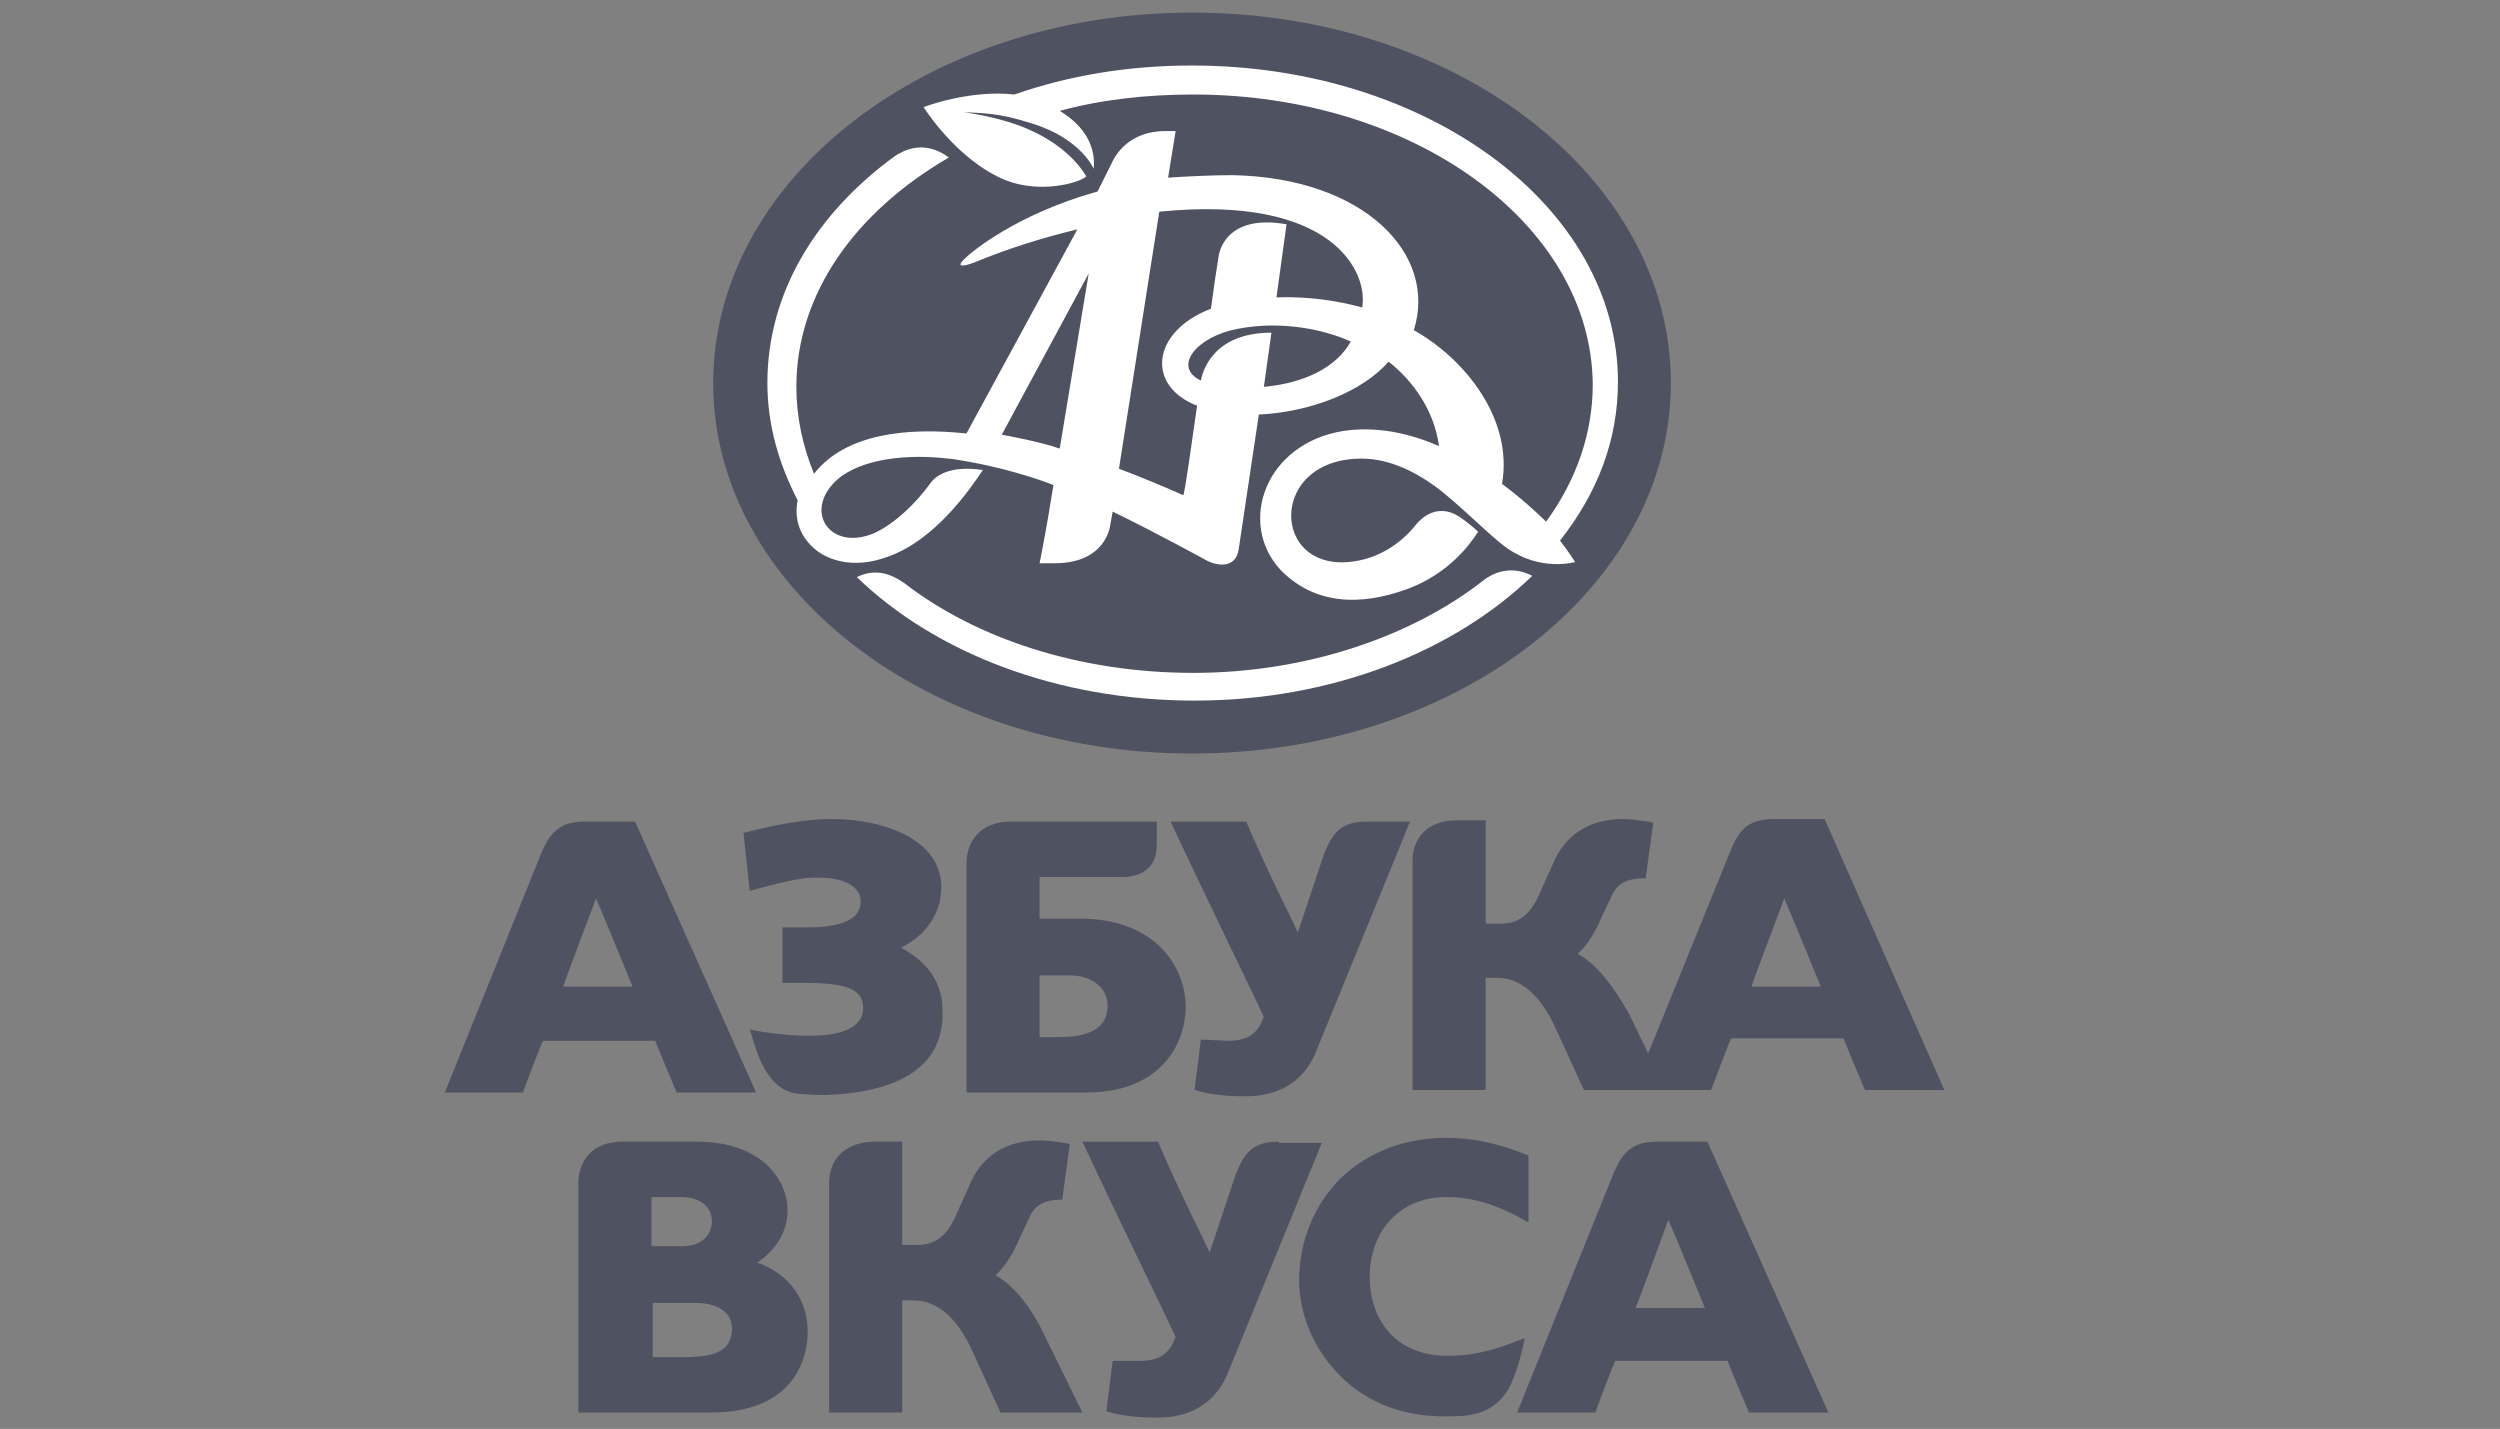 <?xml version="1.0" encoding="utf-8"?>
<!-- Generator: Adobe Illustrator 22.0.0, SVG Export Plug-In . SVG Version: 6.00 Build 0)  -->
<svg version="1.1" id="Слой_1" xmlns="http://www.w3.org/2000/svg" xmlns:xlink="http://www.w3.org/1999/xlink" x="0px" y="0px"
	 viewBox="0 0 198.4 113.4" style="enable-background:new 0 0 198.4 113.4;" xml:space="preserve">
<rect x="0" y="0" width="198.4" height="113.4" fill="#808080" stroke="none"/>
<style type="text/css">
	.st0{fill:#4F5260;}
	.st1{fill:#FFFFFF;}
</style>
<g>
	<g>
		<path class="st0" d="M132.6,30.4c0,16.2-17,29.4-38,29.4c-21,0-38-13.2-38-29.4c0-16.2,17-29.4,38-29.4
			C115.6,1,132.6,14.1,132.6,30.4z"/>
		<path class="st1" d="M128.4,30.3c0-13.9-15.1-25.1-33.8-25.1c-5.1,0-9.8,0.8-14.1,2.3c-3.6-0.4-7.2,1-7.2,1s2.6,4.2,6.5,5.8
			c2.8,1.1,5.9,0.2,6.4-0.3c0,0-1.1-2.2-4.5-3.7c-1.3-0.6-3.2-1.1-5.2-1.4c1.4,0.1,2.6,0,5.4,0.9c3.9,1.2,4.9,3.6,4.9,3.6
			c0.2-2.2-1.2-3.7-2.7-4.6c3.3-0.9,6.9-1.3,10.6-1.3c17.5,0,31.6,10.3,31.7,23c0,3.9-1.3,7.6-3.7,10.9c0,0-1.6-1.6-3.5-3
			c0.9-5.1-2.9-9.9-7-12.2c1.9-6-3.9-12.1-14.4-12.3c-1.6,0-3.7,0.1-5.1,0.2l0.6-3.7l-0.8,0c-2.9,0-4,1.9-4.3,2.6l-1.1,2.2
			c-6.5,1.8-10.1,4.9-10.4,5.2c-0.8,0.7-0.6,0.9,0.7,0.4c2.4-1,5.2-1.9,8.1-2.6l-8.8,16.2c-4.7-0.5-9.6,0-12.1,3.2
			c-0.9-2.2-1.4-4.5-1.4-6.9c0-7.4,4.7-13.9,12.1-18.2C73.3,11,71.6,12,71,12.4c0,0,0,0,0,0c-6.3,4.6-10.1,10.9-10.1,18
			c0,3.3,0.9,6.4,2.4,9.3c-0.2,1-0.1,2.2,0.8,3.3c1.2,1.5,3.6,2.2,6.3,1.2c3.8-1.3,6.6-5.4,7.6-6.9c-2.7-0.4-3.8,0.5-4.2,1.1
			c-1.1,1.5-2.7,3.1-4.4,3.9c-3.5,1.5-5.7-1.7-3-4.2c1.9-1.7,5.6-2.1,8.9-1.7h0.1c4.2,0.6,7.5,1.8,8.2,2.1c-0.6,3.8-1.1,6.2-1.1,6.2
			l1.2,0c4.1,0,4.4-3,4.4-3c0,0,0.2-1.1,0.2-1.1c3.7,1.8,7.3,3.8,7.5,3.9c1,0.5,2.3,0.5,2.5-0.9l1.6-10.7c4.1-0.2,8.2-1.8,10.3-4.2
			c1.9,1.5,3.6,3.8,4,6.7c-2.3-1-4.9-1.6-7.6-1.2c-6.2,1-8.4,7.3-5,11c2.6,2.7,6.2,3,10.2,1.5c2.1-0.8,4.1-2.3,5.5-4.5
			c-0.3-0.3-0.9-0.8-1.5-1.2c-1.7-1.1-3,0.1-3.4,0.6c-1.1,1.4-2.6,2.4-4.2,2.8c-7.2,1.8-7.9-7.7-0.5-8c2.3-0.1,4.4,0.9,6.2,2.2
			c0,0,0,0,0,0c1.9,1.4,4.4,4,5.7,4.9c2.7,1.9,5.4,1.1,5.4,1.1s-0.5-0.8-1.2-1.7C126.8,39.1,128.4,34.9,128.4,30.3z M84.1,35.6
			c-1.4-0.5-4-1-4.6-1.1l6.9-12.8C85.7,26,84.8,31.3,84.1,35.6z M100.3,30.7l0.6-4.3c-4.8,0-5.5,3.3-5.6,3.8
			c-2.3-1.1-0.3-3.5,2.9-4.1c3.6-0.7,7,0.1,9,1C106.1,29.1,103.6,30.4,100.3,30.7z M108.1,24.4c-1.8-0.5-4.2-0.9-6.8-0.8l0.8-5.8
			c-5.1-0.9-5.4,2.6-5.4,2.6c-0.2,1.2-0.4,2.6-0.6,4.1c-4.7,1.8-5.2,6.1-1.1,7.7c-0.4,2.8-1,7.1-1.1,7.1c-1.3-0.6-4-1.7-5.1-2.1
			l3.2-20.4C105.9,15.4,108.6,21.7,108.1,24.4z M117.8,46L117.8,46c-5.7,4.5-14.1,7.4-23.1,7.4c-9,0-17.2-2.7-22.9-7.1
			c-0.6-0.4-2-1.4-3.8-0.5c6.2,6,15.9,9.8,26.8,9.8c10.9,0,20.6-3.9,26.8-9.9C119.7,44.7,118.2,45.7,117.8,46z"/>
	</g>
	<g>
		<g>
			<path class="st0" d="M108.5,65.2c-2,0-2.7,0.8-3.4,2.5c-1,3-1.9,5.7-2.1,6.3c-0.3-0.7-2.5-5-4.1-8.8h-6c2.8,6,7.1,14.8,7.4,15.5
				c-0.3,0.7-0.7,1.9-2.8,1.9l-2.2-0.1l-0.5,4c1.3,0.4,2.6,0.5,4.1,0.5c2.5,0,4.4-1.1,5.4-3.2l7.6-18.6H108.5z"/>
			<path class="st0" d="M85.7,72.9c0,0-2.7,0-3.2,0v-3.3h6.8c1.6-0.1,2.5-1,2.5-2.5l0,0v-1.9H80.2c-2.4,0-3.5,1.6-3.5,3.3v18.2h9.5
				c5.8,0,7.9-3.7,7.9-6.9C94,76.4,91.4,72.9,85.7,72.9z M84.1,82.3c0,0-1.2,0-1.6,0v-4.9c0.5,0,2.3,0,2.3,0c2,0,3.1,1.1,3.1,2.4
				C87.9,80.8,87.5,82.3,84.1,82.3z"/>
			<path class="st0" d="M139,78.3c0.2-0.7,2.2-5.9,2.6-7c0.5,1.1,2.6,6.3,2.9,7H139z M125.2,75.7c0.7-0.6,1.4-1.7,1.9-2.9
				c0,0,0.8-1.7,0.8-1.7c0.5-1.2,1.6-1.4,2.6-1.4h0.1l0.6-4.4l-0.4-0.1c-0.7-0.1-1.4-0.2-2-0.2c-2.5,0-4.4,1.1-5.4,3.2l-1.3,2.9
				c-0.7,1.5-1.6,2.2-3,2.2c0,0-0.8,0-1.2,0c0-0.6,0-8.2,0-8.2h-2.3c-2.4,0-3.5,1.5-3.5,3.2v18.2h5.8c0,0,0-8.3,0-8.9
				c0.3,0,0.9,0,0.9,0c1.9,0,3.5,1.4,4.7,4.1c0,0,2.2,4.8,2.2,4.8h10.1c0,0,1.4-3.8,1.6-4.1h8.9c0.1,0.3,1.7,4.1,1.7,4.1h6.3
				l-9.5-21.5h-4c-2,0-2.8,0.8-3.5,2.6l0,0l-6.5,16l-1.5-3.1C128,78.2,126.7,76.5,125.2,75.7z"/>
			<path class="st0" d="M71.5,75.2c1.5-0.7,3.2-2.3,3.2-4.8c0-3.7-4.4-5.4-8.7-5.4c-2,0-4.3,0.4-7,1.1l0.5,4.6c0,0,2.8-0.8,4.3-1
				c3.2-0.3,4.5,0.7,4.5,1.8c0,0.5,0,2.1-4.2,2.1h-2v4.4h1.7c3.4,0,4.7,0.5,4.7,2c0,1.4-1.4,2.2-4.3,2.2c-1.6,0-3.2-0.2-4.7-0.5
				c0.1,0.2,0.4,1.5,0.9,2.6c0.4,0.8,1.2,2.3,2.9,2.5c0,0,1.2,0.1,2.2,0.1c5.9-0.2,9.3-2.3,9.3-6.4C74.9,77.7,73.3,76.2,71.5,75.2z"
				/>
			<path class="st0" d="M50.4,65.2h-4c-1.9,0-2.7,0.8-3.4,2.4l-7.7,19.1h6.2c0,0,1.4-3.8,1.6-4.1H52c0.1,0.3,1.7,4.1,1.7,4.1H60
				L50.4,65.2z M44.7,78.3c0.2-0.7,2.2-5.9,2.6-7c0.5,1.1,2.6,6.3,2.9,7H44.7z"/>
		</g>
		<g>
			<path class="st0" d="M101.5,90.6c-2,0-2.7,0.8-3.4,2.5c-1,3-1.9,5.7-2.1,6.3c-0.3-0.7-2.5-5-4.1-8.8h-6c2.8,6,7.1,14.8,7.4,15.5
				c-0.3,0.7-0.7,1.9-2.8,1.9l-2.2,0l-0.5,4c1.3,0.4,2.6,0.5,4.1,0.5c2.5,0,4.4-1.1,5.4-3.2l7.6-18.6H101.5z"/>
			<g>
				<path class="st0" d="M60.1,100.2c1.5-1,2.4-2.5,2.4-4.1c0-2.7-2.3-5.5-7.2-5.5h-5.9c-2.3,0-3.4,1.4-3.5,3.1v18.4h10.5
					c7.1,0,7.7-4.9,7.7-6.4C64.1,103.1,62.6,101.1,60.1,100.2z M51.7,95c0.5,0,2.4,0,2.4,0c1.7,0,2.4,1,2.4,1.9c0,0.9-0.6,2-2.4,2
					c0,0-2,0-2.4,0V95z M54.4,107.7c0,0-2.2,0-2.6,0v-4.3c0.5,0,3.4,0,3.4,0c1.4,0,2.9,0.5,2.9,2.1C58,106.8,57.4,107.7,54.4,107.7z
					"/>
				<path class="st0" d="M135.5,90.6h-4c-1.9,0-2.7,0.8-3.4,2.4l-7.7,19.1h6.2c0,0,1.4-3.8,1.6-4.1h8.9c0.1,0.3,1.7,4.1,1.7,4.1h6.3
					L135.5,90.6z M129.8,103.8c0.3-0.7,2.2-5.9,2.6-7c0.5,1.1,2.6,6.3,2.9,7H129.8z"/>
				<path class="st0" d="M84.3,95.2l0.6-4.4l-0.4-0.1c-0.7-0.1-1.4-0.2-2-0.2c-2.5,0-4.4,1.1-5.4,3.2l-1.3,2.9
					c-0.7,1.5-1.6,2.2-3,2.2c0,0-0.8,0-1.2,0c0-0.5,0-8.2,0-8.2h-2.3c-2.4,0.1-3.5,1.5-3.5,3.3v18.2h5.8c0,0,0-8.3,0-8.9
					c0.3,0,0.9,0,0.9,0c1.9,0,3.5,1.4,4.7,4.1c0,0,2.2,4.8,2.2,4.8h6.5l-2.9-5.9c-1.2-2.6-2.6-4.2-4-5c0.7-0.6,1.4-1.7,1.9-2.9
					c0,0,0.8-1.7,0.8-1.7c0.5-1.2,1.6-1.4,2.6-1.4H84.3z"/>
				<path class="st0" d="M120.1,109.4c0.6-1.5,0.9-3.2,0.9-3.2c-1.6,0.6-3.5,1.4-6.1,1.4c-4.1,0-6.2-2.8-6.2-6.3
					c0-3.4,2.2-6.3,6.1-6.3c2.1,0,4,0.6,6.3,1.9l0.2,0.1v-5.3c-2.5-1-4.5-1.4-6.5-1.4c-3.3,0-6.2,1.1-8.4,3.2
					c-2.1,2.1-3.3,5-3.3,8.1c0,2.5,1,5.1,2.8,7.1c1.5,1.7,4.2,3.7,8.7,3.7c1,0,1.7,0,2.5-0.2C118.7,111.8,119.6,110.7,120.1,109.4z"
					/>
			</g>
		</g>
	</g>
</g>
</svg>
